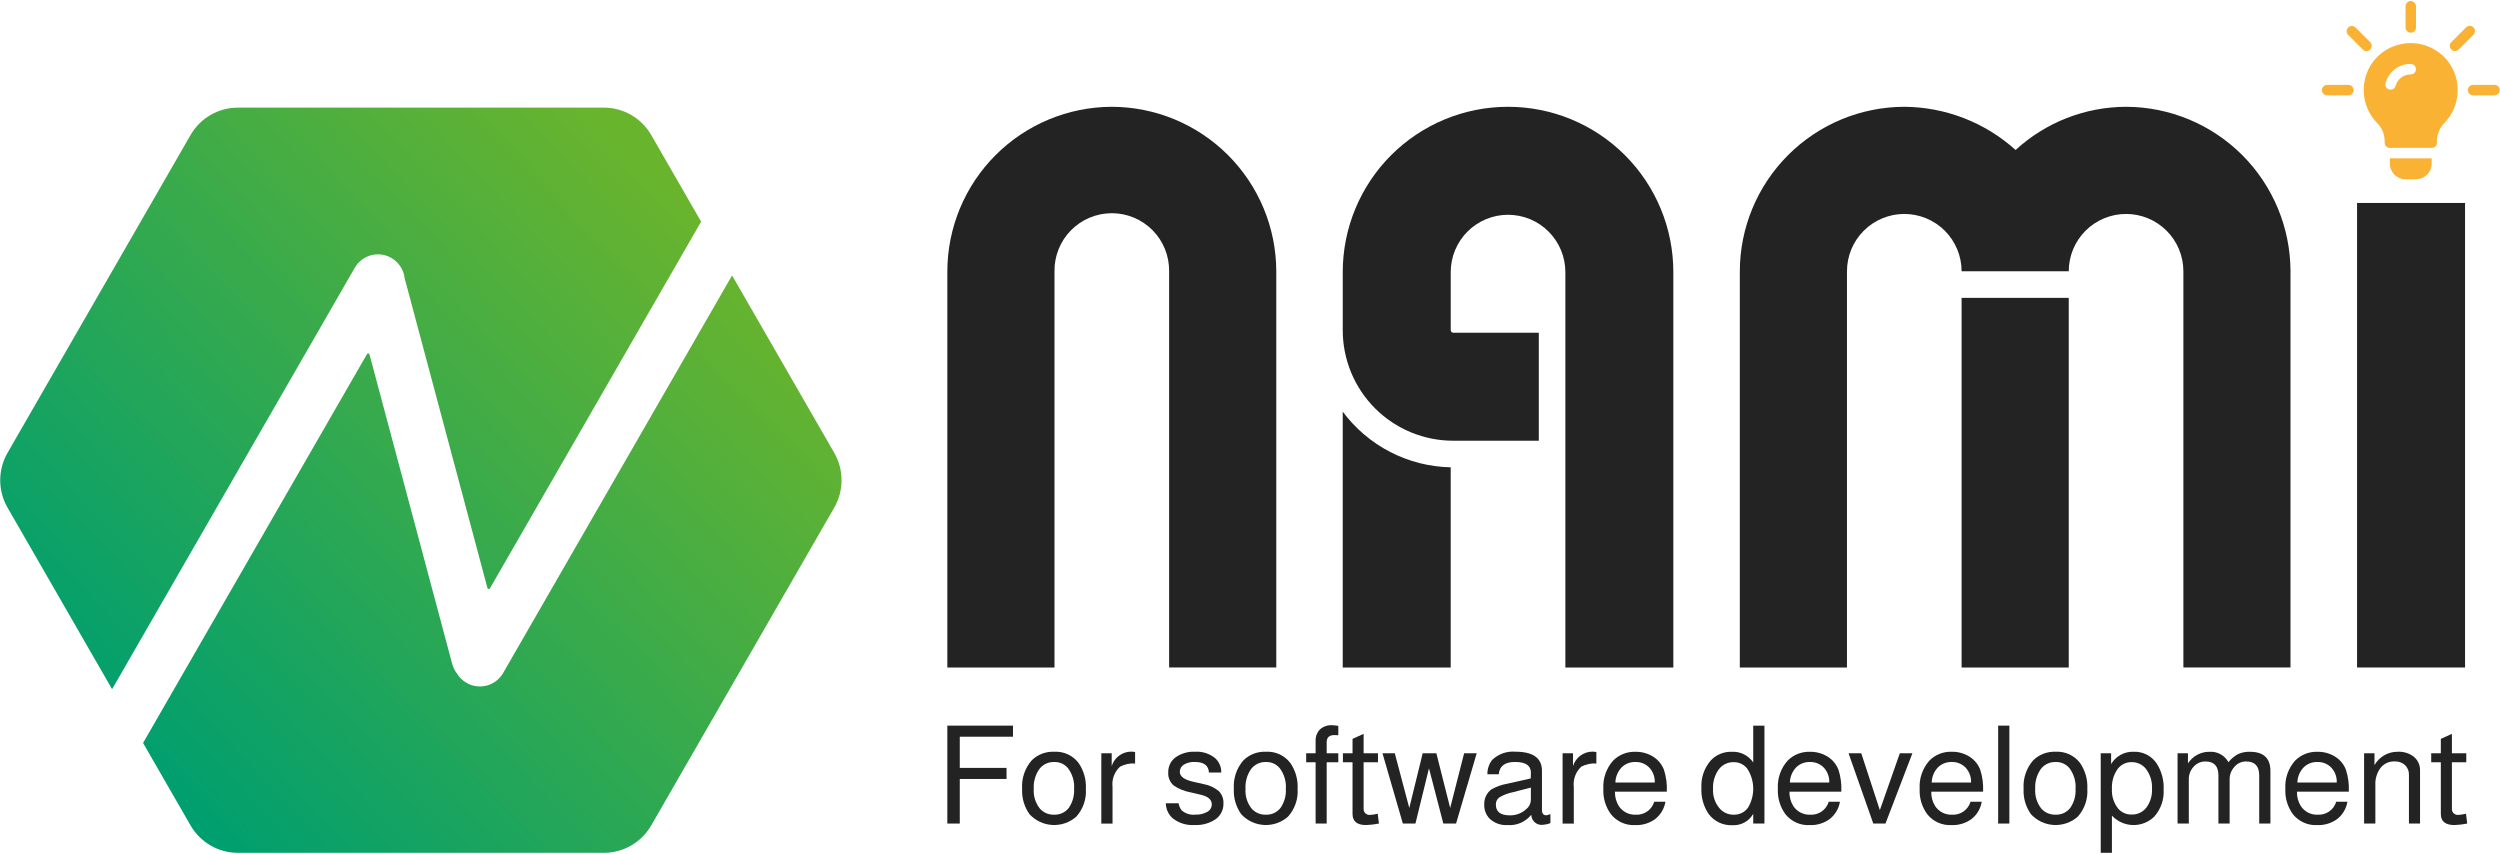 <svg width="1300" height="444" viewBox="0 0 1300 444" fill="none" xmlns="http://www.w3.org/2000/svg">
<path d="M242.574 355.082C240.5 353.881 238.849 352.226 237.675 350.315C236.533 348.866 235.661 347.165 235.154 345.268L192.136 184.308C191.972 183.695 191.151 183.586 190.834 184.136L74.393 386.339L99.085 429.218C104.162 438.034 113.544 443.465 123.697 443.465H314.028C324.181 443.465 333.563 438.034 338.639 429.218L433.805 263.961C438.881 255.145 438.881 244.284 433.805 235.469L380.682 143.22L261.626 349.964C257.775 356.652 249.245 358.943 242.574 355.082Z" fill="url(#paint0_linear_233_324)"/>
<path d="M364.578 115.254L254.774 305.932C254.457 306.482 253.636 306.373 253.472 305.76L210.84 146.242C210.734 145.845 210.612 145.457 210.475 145.078C210.453 145.019 210.439 144.957 210.433 144.895C210.01 140.557 207.576 136.48 203.524 134.134C196.853 130.273 188.324 132.565 184.472 139.252L58.289 358.374L3.92 263.961C-1.157 255.145 -1.157 244.284 3.92 235.468L99.085 70.211C104.162 61.395 113.544 55.965 123.697 55.965L314.028 55.965C324.181 55.965 333.563 61.395 338.639 70.211L364.578 115.254Z" fill="url(#paint1_linear_233_324)"/>
<path d="M578.137 55.535C600.8 55.587 622.521 64.61 638.549 80.633C654.577 96.655 663.608 118.372 663.667 141.035V347.075H607.942V141.06C607.993 137.114 607.26 133.197 605.785 129.536C604.311 125.876 602.124 122.544 599.351 119.736C596.579 116.927 593.276 114.697 589.635 113.175C585.994 111.653 582.086 110.869 578.14 110.869C574.193 110.869 570.286 111.653 566.645 113.175C563.004 114.697 559.701 116.927 556.928 119.736C554.156 122.544 551.969 125.876 550.494 129.536C549.019 133.197 548.286 137.114 548.337 141.06V347.1H492.612V141.06C492.665 118.394 501.693 96.671 517.72 80.643C533.748 64.616 555.471 55.588 578.137 55.535Z" fill="#232323"/>
<path d="M784.173 55.535C795.463 55.528 806.644 57.746 817.076 62.063C827.508 66.38 836.986 72.711 844.97 80.694C852.953 88.677 859.285 98.156 863.603 108.588C867.92 119.02 870.139 130.2 870.133 141.49V347.1H813.988V141.49C813.988 133.585 810.848 126.004 805.258 120.415C799.668 114.825 792.088 111.685 784.183 111.685C776.278 111.685 768.697 114.825 763.107 120.415C757.518 126.004 754.378 133.585 754.378 141.49V171.73C754.399 172.067 754.543 172.385 754.783 172.624C755.022 172.862 755.34 173.005 755.678 173.025H800.178V229.175H755.678C748.133 229.179 740.661 227.696 733.689 224.81C726.718 221.925 720.383 217.694 715.047 212.359C709.712 207.024 705.48 200.69 702.594 193.718C699.708 186.747 698.224 179.275 698.228 171.73V141.49C698.221 130.201 700.44 119.022 704.756 108.591C709.073 98.16 715.403 88.683 723.385 80.7C731.367 72.717 740.844 66.385 751.274 62.068C761.705 57.75 772.884 55.53 784.173 55.535ZM698.218 214.06C704.75 222.847 713.205 230.023 722.938 235.039C732.67 240.055 743.421 242.779 754.368 243V347.1H698.218V214.06Z" fill="#232323"/>
<path d="M1105.56 55.535C1128.22 55.593 1149.93 64.62 1165.96 80.642C1181.98 96.663 1191 118.377 1191.06 141.035V347.075H1135.36V141.06C1135.36 133.155 1132.22 125.574 1126.63 119.985C1121.04 114.395 1113.46 111.255 1105.56 111.255C1097.65 111.255 1090.07 114.395 1084.48 119.985C1078.89 125.574 1075.75 133.155 1075.75 141.06H1020.03C1020.03 133.155 1016.89 125.574 1011.3 119.985C1005.71 114.395 998.132 111.255 990.227 111.255C982.322 111.255 974.741 114.395 969.152 119.985C963.562 125.574 960.422 133.155 960.422 141.06V347.1H904.702V141.06C904.755 118.394 913.783 96.671 929.81 80.643C945.838 64.616 967.561 55.588 990.227 55.535C1011.62 55.666 1032.22 63.66 1048.11 77.995C1063.78 63.601 1084.28 55.59 1105.56 55.535ZM1020.03 347.1V154.885H1075.75V347.1H1020.03Z" fill="#232323"/>
<path d="M1225.67 347.1V105.535H1281.83V347.1H1225.67Z" fill="#232323"/>
<path d="M1232.51 21.919L1224.83 14.244C1224.31 13.762 1223.63 13.499 1222.93 13.51C1222.22 13.521 1221.55 13.806 1221.05 14.304C1220.55 14.802 1220.27 15.474 1220.26 16.178C1220.24 16.883 1220.51 17.564 1220.99 18.079L1228.67 25.759C1229.18 26.268 1229.87 26.554 1230.59 26.554C1231.31 26.554 1232 26.268 1232.51 25.759C1233.02 25.25 1233.3 24.559 1233.3 23.839C1233.3 23.119 1233.02 22.428 1232.51 21.919Z" fill="#F9B233"/>
<path d="M1221.05 44.126H1210C1209.3 44.156 1208.64 44.455 1208.16 44.961C1207.67 45.468 1207.4 46.142 1207.4 46.843C1207.4 47.544 1207.67 48.218 1208.16 48.725C1208.64 49.231 1209.3 49.53 1210 49.56H1221.05C1221.41 49.576 1221.78 49.518 1222.12 49.388C1222.47 49.259 1222.78 49.061 1223.05 48.807C1223.31 48.553 1223.52 48.248 1223.67 47.911C1223.81 47.573 1223.88 47.21 1223.88 46.843C1223.88 46.476 1223.81 46.113 1223.67 45.775C1223.52 45.438 1223.31 45.133 1223.05 44.879C1222.78 44.625 1222.47 44.427 1222.12 44.298C1221.78 44.168 1221.41 44.11 1221.05 44.126Z" fill="#F9B233"/>
<path d="M1297.17 44.126H1286.13C1285.76 44.11 1285.39 44.168 1285.05 44.298C1284.71 44.427 1284.39 44.625 1284.13 44.879C1283.86 45.133 1283.65 45.438 1283.51 45.775C1283.37 46.113 1283.29 46.476 1283.29 46.843C1283.29 47.21 1283.37 47.573 1283.51 47.911C1283.65 48.248 1283.86 48.553 1284.13 48.807C1284.39 49.061 1284.71 49.259 1285.05 49.388C1285.39 49.518 1285.76 49.576 1286.13 49.56H1297.17C1297.89 49.551 1298.58 49.262 1299.08 48.754C1299.59 48.245 1299.88 47.559 1299.89 46.84C1299.89 46.484 1299.82 46.13 1299.68 45.801C1299.55 45.471 1299.35 45.172 1299.09 44.919C1298.84 44.667 1298.54 44.467 1298.21 44.331C1297.88 44.195 1297.53 44.125 1297.17 44.126Z" fill="#F9B233"/>
<path d="M1286.2 14.239C1285.94 13.986 1285.65 13.785 1285.32 13.647C1284.99 13.51 1284.63 13.44 1284.28 13.44C1283.92 13.44 1283.57 13.51 1283.24 13.647C1282.91 13.785 1282.61 13.986 1282.36 14.239L1274.68 21.914C1274.42 22.166 1274.22 22.465 1274.09 22.795C1273.95 23.124 1273.88 23.477 1273.88 23.834C1273.88 24.191 1273.95 24.544 1274.09 24.873C1274.22 25.203 1274.42 25.502 1274.68 25.754C1274.93 26.006 1275.23 26.206 1275.56 26.343C1275.89 26.479 1276.24 26.549 1276.6 26.549C1276.95 26.549 1277.31 26.479 1277.64 26.343C1277.96 26.206 1278.26 26.006 1278.52 25.754L1286.2 18.074C1286.45 17.822 1286.65 17.523 1286.78 17.194C1286.92 16.865 1286.99 16.513 1286.99 16.157C1286.99 15.8 1286.92 15.448 1286.78 15.119C1286.65 14.79 1286.45 14.491 1286.2 14.239Z" fill="#F9B233"/>
<path d="M1253.59 0.535C1253.23 0.535 1252.88 0.604 1252.55 0.74C1252.22 0.877 1251.92 1.077 1251.67 1.329C1251.42 1.581 1251.22 1.881 1251.08 2.21C1250.95 2.54 1250.88 2.893 1250.88 3.25V14.295C1250.88 15.013 1251.17 15.7 1251.68 16.208C1252.19 16.716 1252.87 17.006 1253.59 17.015C1253.95 17.016 1254.3 16.946 1254.63 16.809C1254.96 16.673 1255.26 16.472 1255.51 16.22C1255.77 15.967 1255.97 15.667 1256.1 15.336C1256.24 15.006 1256.31 14.652 1256.31 14.295V3.25C1256.3 2.533 1256.01 1.846 1255.5 1.339C1254.99 0.832 1254.31 0.543 1253.59 0.535Z" fill="#F9B233"/>
<path d="M1268.77 27.706C1265.84 25.385 1262.41 23.769 1258.76 22.98C1255.1 22.191 1251.32 22.251 1247.69 23.156C1243.4 24.166 1239.47 26.338 1236.33 29.433C1233.2 32.528 1230.97 36.426 1229.91 40.701C1228.84 44.868 1228.89 49.241 1230.04 53.386C1231.19 57.53 1233.4 61.301 1236.46 64.326C1238.8 66.842 1240.07 70.164 1240.01 73.596V74.186C1240 74.544 1240.07 74.901 1240.2 75.234C1240.34 75.567 1240.54 75.869 1240.79 76.123C1241.04 76.376 1241.35 76.576 1241.68 76.711C1242.01 76.846 1242.37 76.912 1242.73 76.906H1264.46C1264.82 76.912 1265.18 76.846 1265.51 76.711C1265.84 76.576 1266.14 76.376 1266.4 76.122C1266.65 75.868 1266.85 75.566 1266.98 75.233C1267.12 74.901 1267.18 74.544 1267.18 74.186V73.596C1267.14 70.082 1268.47 66.691 1270.9 64.146C1275.45 59.56 1277.99 53.36 1277.99 46.901C1278.03 43.208 1277.22 39.556 1275.62 36.227C1274.02 32.898 1271.68 29.982 1268.77 27.706ZM1253.59 38.706C1251.82 38.663 1250.08 39.215 1248.66 40.274C1247.23 41.334 1246.21 42.839 1245.74 44.551C1245.56 45.253 1245.11 45.858 1244.49 46.233C1243.87 46.607 1243.13 46.721 1242.43 46.551C1242.08 46.47 1241.75 46.318 1241.46 46.106C1241.17 45.894 1240.93 45.625 1240.74 45.316C1240.56 45.007 1240.45 44.664 1240.4 44.308C1240.36 43.952 1240.38 43.59 1240.48 43.246C1241.24 40.355 1242.94 37.8 1245.32 35.988C1247.69 34.176 1250.6 33.211 1253.59 33.246C1254.31 33.255 1255 33.544 1255.5 34.053C1256.01 34.561 1256.3 35.248 1256.31 35.966C1256.31 36.323 1256.24 36.678 1256.1 37.008C1255.97 37.339 1255.77 37.64 1255.52 37.893C1255.26 38.147 1254.96 38.348 1254.63 38.484C1254.3 38.621 1253.95 38.691 1253.59 38.691V38.706Z" fill="#F9B233"/>
<path d="M1242.73 82.342V85.057C1242.73 87.217 1243.59 89.288 1245.12 90.815C1246.65 92.343 1248.72 93.203 1250.88 93.207H1256.31C1258.47 93.203 1260.54 92.343 1262.07 90.816C1263.6 89.288 1264.46 87.218 1264.46 85.057V82.342H1242.73Z" fill="#F9B233"/>
<path d="M499.082 405.065V428.245H492.612V377.33H526.747V383.09H499.082V399.305H523.402V405.065H499.082Z" fill="#232323"/>
<path d="M548.223 390.916C550.631 390.775 553.037 391.226 555.231 392.229C557.424 393.233 559.339 394.757 560.808 396.671C563.555 400.618 564.907 405.369 564.648 410.171C564.832 412.798 564.487 415.435 563.632 417.926C562.777 420.416 561.431 422.71 559.673 424.671C556.255 427.677 551.796 429.226 547.25 428.987C542.704 428.748 538.432 426.739 535.348 423.391C532.61 419.543 531.257 414.881 531.508 410.166C531.329 407.478 531.683 404.78 532.55 402.23C533.417 399.679 534.779 397.324 536.558 395.301C538.097 393.808 539.927 392.649 541.934 391.894C543.941 391.14 546.082 390.807 548.223 390.916ZM548.223 396.246C546.713 396.186 545.212 396.494 543.848 397.145C542.485 397.796 541.3 398.769 540.398 399.981C538.351 402.976 537.351 406.564 537.553 410.186C537.297 413.901 538.438 417.578 540.753 420.496C541.677 421.532 542.82 422.35 544.099 422.892C545.378 423.433 546.761 423.684 548.148 423.626C549.615 423.694 551.076 423.407 552.407 422.788C553.739 422.169 554.9 421.236 555.793 420.071C557.776 417.17 558.74 413.693 558.533 410.186C558.79 406.37 557.681 402.588 555.403 399.516C554.541 398.452 553.444 397.603 552.198 397.036C550.952 396.468 549.591 396.198 548.223 396.246Z" fill="#232323"/>
<path d="M572.684 391.697H578.089V398.382C578.748 396.212 580.083 394.31 581.901 392.953C583.718 391.597 585.921 390.857 588.189 390.842C588.88 390.856 589.569 390.928 590.249 391.057V397.027C587.54 396.821 584.828 397.388 582.429 398.662C580.98 399.99 579.87 401.645 579.19 403.488C578.51 405.332 578.28 407.311 578.519 409.262V428.262H572.684V391.697Z" fill="#232323"/>
<path d="M635.053 401.72H628.648C628.465 398.054 626.025 396.22 621.328 396.22C619.326 396.115 617.336 396.596 615.603 397.605C614.956 397.988 614.42 398.535 614.052 399.191C613.683 399.846 613.494 400.588 613.503 401.34C613.503 403.71 615.755 405.417 620.258 406.46L625.878 407.74C628.781 408.239 631.503 409.488 633.773 411.365C634.598 412.207 635.238 413.211 635.654 414.314C636.07 415.417 636.252 416.593 636.188 417.77C636.241 419.366 635.899 420.951 635.193 422.383C634.486 423.815 633.437 425.051 632.138 425.98C628.911 428.149 625.066 429.211 621.183 429.005C617.056 429.298 612.969 428.029 609.733 425.45C608.644 424.471 607.77 423.276 607.168 421.941C606.565 420.606 606.247 419.16 606.233 417.695H612.848C613.072 419.011 613.609 420.255 614.413 421.32C615.378 422.192 616.519 422.846 617.759 423.24C618.998 423.633 620.307 423.756 621.598 423.6C623.768 423.709 625.924 423.203 627.818 422.14C628.517 421.762 629.1 421.202 629.506 420.52C629.913 419.838 630.128 419.059 630.128 418.265C630.128 415.852 628.257 414.194 624.513 413.29L619.013 412.005C615.901 411.451 612.941 410.245 610.328 408.465C609.367 407.633 608.61 406.59 608.117 405.417C607.623 404.245 607.407 402.975 607.483 401.705C607.432 400.18 607.751 398.664 608.414 397.289C609.076 395.914 610.063 394.72 611.288 393.81C614.273 391.735 617.863 390.711 621.493 390.9C625.252 390.665 628.961 391.858 631.878 394.24C632.92 395.181 633.744 396.338 634.292 397.63C634.84 398.921 635.1 400.318 635.053 401.72Z" fill="#232323"/>
<path d="M658.328 390.916C660.737 390.776 663.143 391.227 665.338 392.23C667.532 393.233 669.448 394.757 670.918 396.671C673.666 400.617 675.017 405.369 674.758 410.171C674.939 412.799 674.59 415.437 673.731 417.928C672.872 420.419 671.521 422.712 669.758 424.671C666.341 427.677 661.883 429.226 657.337 428.987C652.792 428.747 648.521 426.739 645.438 423.391C642.701 419.543 641.347 414.881 641.598 410.166C641.419 407.477 641.772 404.78 642.639 402.229C643.505 399.678 644.868 397.323 646.648 395.301C648.189 393.806 650.021 392.645 652.031 391.89C654.041 391.136 656.184 390.804 658.328 390.916ZM658.328 396.246C656.819 396.186 655.317 396.495 653.954 397.145C652.59 397.796 651.406 398.769 650.503 399.981C648.458 402.976 647.46 406.564 647.663 410.186C647.405 413.901 648.546 417.579 650.863 420.496C651.787 421.533 652.93 422.351 654.209 422.892C655.488 423.434 656.871 423.684 658.258 423.626C659.725 423.694 661.186 423.406 662.517 422.787C663.849 422.168 665.01 421.236 665.903 420.071C667.886 417.17 668.85 413.693 668.643 410.186C668.901 406.37 667.791 402.587 665.513 399.516C664.65 398.452 663.552 397.604 662.305 397.036C661.058 396.469 659.697 396.198 658.328 396.246Z" fill="#232323"/>
<path d="M695.921 391.698V396.388H689.876V428.248H684.116V396.388H679.211V391.698H684.116V385.438C684.051 384.32 684.216 383.2 684.602 382.148C684.987 381.096 685.584 380.135 686.356 379.323C687.205 378.554 688.2 377.963 689.281 377.584C690.362 377.206 691.508 377.047 692.651 377.118C693.75 377.125 694.846 377.244 695.921 377.473V382.308H695.281C694.781 382.263 694.311 382.238 693.931 382.238C691.228 382.238 689.876 383.471 689.876 385.938V391.698H695.921Z" fill="#232323"/>
<path d="M716.548 391.694V396.384H709.078V420.709C709.07 421.112 709.145 421.513 709.298 421.886C709.451 422.259 709.679 422.597 709.968 422.879C710.273 423.176 710.635 423.407 711.032 423.56C711.429 423.712 711.853 423.781 712.278 423.764C713.672 423.694 715.054 423.479 716.403 423.124L717.043 428.244C714.84 428.686 712.604 428.949 710.358 429.029C705.665 429.029 703.318 427.109 703.318 423.269V396.384H698.318V391.694H703.318V384.224L709.078 381.594V391.694H716.548Z" fill="#232323"/>
<path d="M757.152 428.247H750.537L743.067 399.517L736.027 428.247H729.487L718.892 391.697H725.292L732.827 420.142L739.797 391.697H746.907L754.092 420.142L761.347 391.697H767.887L757.152 428.247Z" fill="#232323"/>
<path d="M806.218 423.34V428.035C805.015 428.513 803.745 428.8 802.453 428.885C801.697 429.002 800.925 428.956 800.188 428.751C799.452 428.545 798.768 428.184 798.181 427.693C797.595 427.202 797.121 426.591 796.79 425.901C796.459 425.212 796.28 424.459 796.263 423.695C794.786 425.535 792.88 426.984 790.711 427.914C788.543 428.845 786.179 429.228 783.828 429.03C782.157 429.132 780.483 428.894 778.906 428.332C777.33 427.77 775.883 426.895 774.653 425.76C773.706 424.797 772.966 423.65 772.477 422.39C771.989 421.131 771.763 419.785 771.813 418.435C771.733 416.924 772.021 415.416 772.652 414.041C773.284 412.665 774.24 411.464 775.438 410.54C778.099 409.01 781.014 407.974 784.043 407.48L795.988 404.78L796.063 401.72C796.063 398.053 793.313 396.22 787.813 396.22C782.55 396.22 779.728 398.353 779.348 402.62H773.448C773.397 399.953 774.248 397.347 775.863 395.225C777.465 393.657 779.39 392.457 781.503 391.708C783.616 390.96 785.866 390.68 788.098 390.89C797.245 390.89 801.818 394.208 801.818 400.845V421.255C801.818 423.055 802.601 423.955 804.168 423.955C804.682 423.87 805.186 423.728 805.668 423.53C805.855 423.478 806.039 423.415 806.218 423.34ZM796.053 409.545L786.663 411.96C784.224 412.448 781.882 413.337 779.733 414.59C779.127 415.009 778.636 415.574 778.307 416.233C777.977 416.892 777.819 417.624 777.848 418.36C777.848 422.107 780.265 423.98 785.098 423.98C788.318 424.054 791.438 422.853 793.778 420.64C794.475 420.069 795.04 419.354 795.432 418.543C795.825 417.732 796.037 416.846 796.053 415.945V409.545Z" fill="#232323"/>
<path d="M812.547 391.697H817.952V398.382C818.611 396.212 819.947 394.31 821.764 392.953C823.581 391.597 825.784 390.857 828.052 390.842C828.743 390.856 829.432 390.928 830.112 391.057V397.027C827.403 396.82 824.691 397.387 822.292 398.662C820.843 399.989 819.731 401.644 819.05 403.488C818.37 405.331 818.139 407.311 818.377 409.262V428.262H812.547V391.697Z" fill="#232323"/>
<path d="M866.738 411.675H839.783C839.693 414.308 840.389 416.909 841.783 419.145C842.736 420.595 844.049 421.773 845.595 422.562C847.141 423.351 848.865 423.724 850.598 423.645C852.726 423.768 854.833 423.168 856.576 421.941C858.319 420.715 859.595 418.934 860.198 416.89H866.028C865.451 420.427 863.576 423.622 860.768 425.85C857.769 428.062 854.107 429.19 850.383 429.05C847.961 429.191 845.54 428.747 843.324 427.757C841.109 426.767 839.164 425.259 837.653 423.36C834.893 419.547 833.514 414.907 833.743 410.205C833.581 407.535 833.95 404.859 834.829 402.332C835.708 399.806 837.079 397.478 838.863 395.485C840.378 393.969 842.19 392.782 844.185 391.999C846.181 391.216 848.316 390.854 850.458 390.935C853.68 390.872 856.852 391.74 859.593 393.435C862.173 395.034 864.159 397.432 865.248 400.265C866.418 403.89 866.926 407.695 866.748 411.5L866.738 411.675ZM860.478 406.91C860.539 405.503 860.323 404.097 859.841 402.773C859.359 401.449 858.62 400.233 857.668 399.195C856.742 398.222 855.62 397.457 854.376 396.948C853.133 396.44 851.796 396.2 850.453 396.245C849.105 396.193 847.76 396.422 846.505 396.918C845.25 397.414 844.112 398.165 843.163 399.125C841.201 401.252 840.076 404.018 839.998 406.91H860.478Z" fill="#232323"/>
<path d="M917.512 377.33V428.245H911.677V423.2C910.605 425.093 909.025 426.649 907.116 427.691C905.206 428.734 903.044 429.222 900.872 429.1C898.488 429.222 896.112 428.753 893.953 427.736C891.795 426.719 889.92 425.185 888.497 423.27C885.819 419.293 884.497 414.559 884.727 409.77C884.42 404.524 886.181 399.368 889.632 395.405C891.022 393.926 892.713 392.762 894.59 391.99C896.468 391.219 898.488 390.857 900.517 390.93C902.698 390.808 904.873 391.256 906.829 392.228C908.786 393.2 910.456 394.663 911.677 396.475V377.345L917.512 377.33ZM901.512 396.33C900.004 396.292 898.509 396.618 897.154 397.28C895.799 397.943 894.623 398.922 893.727 400.135C891.64 403.063 890.601 406.609 890.777 410.2C890.563 413.903 891.786 417.546 894.192 420.37C895.106 421.427 896.244 422.269 897.523 422.834C898.801 423.399 900.189 423.675 901.587 423.64C903.017 423.683 904.436 423.375 905.719 422.742C907.002 422.109 908.11 421.171 908.947 420.01C910.8 416.927 911.747 413.383 911.678 409.786C911.609 406.19 910.527 402.685 908.557 399.675C907.722 398.608 906.65 397.749 905.427 397.166C904.204 396.583 902.862 396.292 901.507 396.315L901.512 396.33Z" fill="#232323"/>
<path d="M957.478 411.675H930.523C930.433 414.309 931.13 416.909 932.523 419.145C933.479 420.594 934.793 421.771 936.339 422.559C937.885 423.348 939.609 423.722 941.343 423.645C943.471 423.768 945.578 423.168 947.321 421.941C949.064 420.715 950.341 418.934 950.943 416.89H956.773C956.197 420.428 954.321 423.622 951.513 425.85C948.513 428.061 944.852 429.19 941.128 429.05C938.706 429.191 936.285 428.748 934.069 427.758C931.854 426.768 929.909 425.259 928.398 423.36C925.636 419.548 924.256 414.907 924.488 410.205C924.326 407.535 924.696 404.859 925.574 402.333C926.453 399.806 927.824 397.478 929.608 395.485C931.123 393.969 932.935 392.782 934.93 391.999C936.926 391.216 939.061 390.853 941.203 390.935C944.425 390.873 947.597 391.741 950.338 393.435C952.918 395.034 954.904 397.432 955.993 400.265C957.163 403.89 957.671 407.696 957.493 411.5L957.478 411.675ZM951.218 406.91C951.28 405.503 951.063 404.097 950.581 402.773C950.099 401.449 949.36 400.234 948.408 399.195C947.482 398.222 946.36 397.457 945.116 396.948C943.873 396.44 942.536 396.2 941.193 396.245C939.845 396.193 938.5 396.422 937.245 396.918C935.99 397.414 934.852 398.166 933.903 399.125C931.941 401.252 930.816 404.018 930.738 406.91H951.218Z" fill="#232323"/>
<path d="M980.447 428.247H974.112L961.242 391.697H967.857L977.527 421.282L987.912 391.697H994.452L980.447 428.247Z" fill="#232323"/>
<path d="M1031.22 411.676H1004.27C1004.18 414.309 1004.87 416.909 1006.27 419.145C1007.22 420.596 1008.53 421.774 1010.08 422.563C1011.62 423.352 1013.35 423.725 1015.08 423.646C1017.21 423.769 1019.32 423.168 1021.06 421.942C1022.8 420.715 1024.08 418.935 1024.68 416.891H1030.51C1029.93 420.427 1028.06 423.621 1025.25 425.85C1022.25 428.062 1018.59 429.19 1014.87 429.051C1012.44 429.192 1010.02 428.749 1007.81 427.758C1005.59 426.768 1003.65 425.26 1002.14 423.361C999.375 419.547 997.996 414.907 998.226 410.205C998.057 407.533 998.421 404.854 999.296 402.324C1000.17 399.793 1001.54 397.462 1003.33 395.466C1004.84 393.949 1006.65 392.762 1008.65 391.979C1010.64 391.196 1012.77 390.834 1014.92 390.915C1018.14 390.852 1021.31 391.72 1024.06 393.415C1026.64 395.013 1028.62 397.412 1029.71 400.245C1030.88 403.87 1031.39 407.676 1031.21 411.481L1031.22 411.676ZM1024.96 406.911C1025.08 404.068 1024.07 401.294 1022.15 399.196C1021.22 398.222 1020.1 397.456 1018.86 396.948C1017.61 396.44 1016.27 396.2 1014.93 396.246C1013.58 396.194 1012.24 396.424 1010.98 396.92C1009.73 397.416 1008.59 398.167 1007.64 399.125C1005.68 401.254 1004.56 404.019 1004.48 406.911H1024.96Z" fill="#232323"/>
<path d="M1044.87 377.33V428.245H1039.04V377.33H1044.87Z" fill="#232323"/>
<path d="M1068.98 390.916C1071.39 390.776 1073.79 391.227 1075.99 392.23C1078.18 393.233 1080.1 394.757 1081.57 396.671C1084.31 400.617 1085.67 405.369 1085.41 410.171C1085.59 412.797 1085.24 415.434 1084.39 417.925C1083.54 420.416 1082.19 422.709 1080.43 424.671C1077.01 427.677 1072.55 429.226 1068.01 428.987C1063.46 428.748 1059.19 426.739 1056.11 423.391C1053.37 419.543 1052.02 414.881 1052.27 410.166C1052.09 407.477 1052.44 404.78 1053.31 402.229C1054.17 399.678 1055.54 397.323 1057.32 395.301C1058.86 393.808 1060.68 392.649 1062.69 391.895C1064.7 391.14 1066.84 390.807 1068.98 390.916ZM1068.98 396.246C1067.47 396.185 1065.97 396.494 1064.6 397.145C1063.24 397.796 1062.06 398.769 1061.16 399.981C1059.11 402.976 1058.11 406.563 1058.31 410.186C1058.06 413.901 1059.2 417.578 1061.51 420.496C1062.44 421.532 1063.58 422.35 1064.86 422.891C1066.14 423.433 1067.52 423.684 1068.91 423.626C1070.37 423.693 1071.84 423.405 1073.17 422.786C1074.5 422.167 1075.66 421.236 1076.56 420.071C1078.54 417.169 1079.5 413.692 1079.29 410.186C1079.55 406.37 1078.44 402.587 1076.16 399.516C1075.3 398.452 1074.2 397.603 1072.95 397.035C1071.71 396.468 1070.35 396.197 1068.98 396.246Z" fill="#232323"/>
<path d="M1092.38 443.464V391.694H1097.78V397.309C1098.97 395.291 1100.68 393.632 1102.73 392.506C1104.78 391.381 1107.1 390.83 1109.44 390.914C1111.78 390.81 1114.1 391.304 1116.19 392.349C1118.28 393.394 1120.07 394.955 1121.39 396.884C1124.02 400.935 1125.32 405.712 1125.09 410.539C1125.4 415.688 1123.66 420.75 1120.25 424.619C1118.78 426.059 1117.04 427.191 1115.13 427.947C1113.22 428.703 1111.17 429.069 1109.12 429.022C1107.06 428.976 1105.04 428.518 1103.17 427.676C1101.29 426.833 1099.6 425.624 1098.2 424.119V443.464H1092.38ZM1108.44 396.314C1106.99 396.281 1105.55 396.608 1104.26 397.266C1102.96 397.923 1101.85 398.892 1101.02 400.084C1099.01 403.055 1098.02 406.601 1098.2 410.184C1097.99 413.873 1099.12 417.515 1101.4 420.424C1102.27 421.442 1103.35 422.252 1104.57 422.794C1105.78 423.336 1107.11 423.596 1108.44 423.554C1109.93 423.604 1111.4 423.297 1112.75 422.659C1114.09 422.022 1115.26 421.072 1116.16 419.889C1118.2 417.078 1119.22 413.653 1119.04 410.184C1119.26 406.396 1118.1 402.658 1115.77 399.659C1114.88 398.589 1113.76 397.732 1112.49 397.153C1111.22 396.574 1109.84 396.288 1108.44 396.314Z" fill="#232323"/>
<path d="M1132.33 391.695H1137.74V396.965C1138.94 395.087 1140.61 393.546 1142.57 392.49C1144.54 391.433 1146.74 390.894 1148.97 390.925C1150.95 390.8 1152.93 391.242 1154.66 392.198C1156.4 393.154 1157.83 394.586 1158.79 396.325C1160.17 394.584 1161.9 393.145 1163.87 392.095C1165.78 391.259 1167.86 390.859 1169.95 390.925C1177.06 390.925 1180.62 394.258 1180.62 400.925V428.23H1174.79V403.215C1174.79 398.382 1172.51 395.963 1167.96 395.96C1166.81 395.95 1165.67 396.193 1164.62 396.673C1163.58 397.152 1162.65 397.856 1161.91 398.735C1160.26 400.54 1159.37 402.907 1159.41 405.35V428.245H1153.58V403.215C1153.58 398.382 1151.33 395.963 1146.83 395.96C1145.66 395.945 1144.51 396.183 1143.45 396.656C1142.39 397.129 1141.44 397.826 1140.68 398.7C1139.01 400.507 1138.11 402.893 1138.18 405.35V428.245H1132.33V391.695Z" fill="#232323"/>
<path d="M1221.37 411.675H1194.42C1194.33 414.308 1195.03 416.908 1196.42 419.145C1197.37 420.593 1198.69 421.769 1200.23 422.558C1201.78 423.347 1203.5 423.721 1205.23 423.645C1207.36 423.769 1209.47 423.168 1211.21 421.942C1212.96 420.715 1214.23 418.935 1214.84 416.89H1220.67C1220.09 420.427 1218.21 423.621 1215.41 425.85C1212.41 428.059 1208.75 429.187 1205.02 429.05C1202.6 429.191 1200.18 428.748 1197.96 427.758C1195.75 426.768 1193.8 425.259 1192.29 423.36C1189.53 419.549 1188.15 414.908 1188.38 410.205C1188.22 407.535 1188.58 404.859 1189.46 402.332C1190.34 399.806 1191.71 397.478 1193.5 395.485C1195.01 393.969 1196.83 392.782 1198.82 391.999C1200.82 391.216 1202.95 390.854 1205.1 390.935C1208.32 390.873 1211.49 391.741 1214.23 393.435C1216.81 395.032 1218.8 397.432 1219.88 400.265C1221.05 403.889 1221.56 407.695 1221.38 411.5L1221.37 411.675ZM1215.11 406.91C1215.17 405.503 1214.96 404.097 1214.48 402.773C1214 401.45 1213.26 400.234 1212.31 399.195C1211.38 398.222 1210.26 397.457 1209.02 396.948C1207.77 396.44 1206.43 396.2 1205.09 396.245C1203.74 396.193 1202.4 396.422 1201.14 396.918C1199.89 397.414 1198.75 398.166 1197.8 399.125C1195.84 401.251 1194.71 404.017 1194.63 406.91H1215.11Z" fill="#232323"/>
<path d="M1229.33 391.695H1234.73V397.88C1235.93 395.739 1237.69 393.962 1239.82 392.736C1241.95 391.51 1244.37 390.881 1246.82 390.915C1249.87 390.748 1252.88 391.696 1255.28 393.58C1256.31 394.455 1257.13 395.553 1257.67 396.791C1258.22 398.029 1258.47 399.374 1258.42 400.725V428.225H1252.65V403.055C1252.7 402.097 1252.55 401.14 1252.21 400.244C1251.86 399.349 1251.33 398.537 1250.65 397.86C1249.14 396.523 1247.17 395.834 1245.15 395.94C1243.76 395.889 1242.38 396.165 1241.12 396.746C1239.86 397.327 1238.76 398.197 1237.9 399.285C1235.99 401.843 1235.03 404.987 1235.19 408.175V428.225H1229.33V391.695Z" fill="#232323"/>
<path d="M1282.46 391.694V396.384H1274.99V420.709C1274.99 421.112 1275.06 421.513 1275.21 421.886C1275.37 422.259 1275.59 422.597 1275.88 422.879C1276.19 423.176 1276.55 423.407 1276.95 423.56C1277.34 423.712 1277.77 423.781 1278.19 423.764C1279.59 423.693 1280.97 423.479 1282.32 423.124L1282.96 428.244C1280.76 428.686 1278.52 428.949 1276.27 429.029C1271.58 429.029 1269.23 427.109 1269.23 423.269V396.384H1264.23V391.694H1269.23V384.224L1274.99 381.594V391.694H1282.46Z" fill="#232323"/>
<defs>
<linearGradient id="paint0_linear_233_324" x1="66.908" y1="389.54" x2="361.033" y2="110.974" gradientUnits="userSpaceOnUse">
<stop stop-color="#009F6F"/>
<stop offset="1" stop-color="#69B42D"/>
</linearGradient>
<linearGradient id="paint1_linear_233_324" x1="66.908" y1="389.54" x2="361.033" y2="110.974" gradientUnits="userSpaceOnUse">
<stop stop-color="#009F6F"/>
<stop offset="1" stop-color="#69B42D"/>
</linearGradient>
</defs>
</svg>
